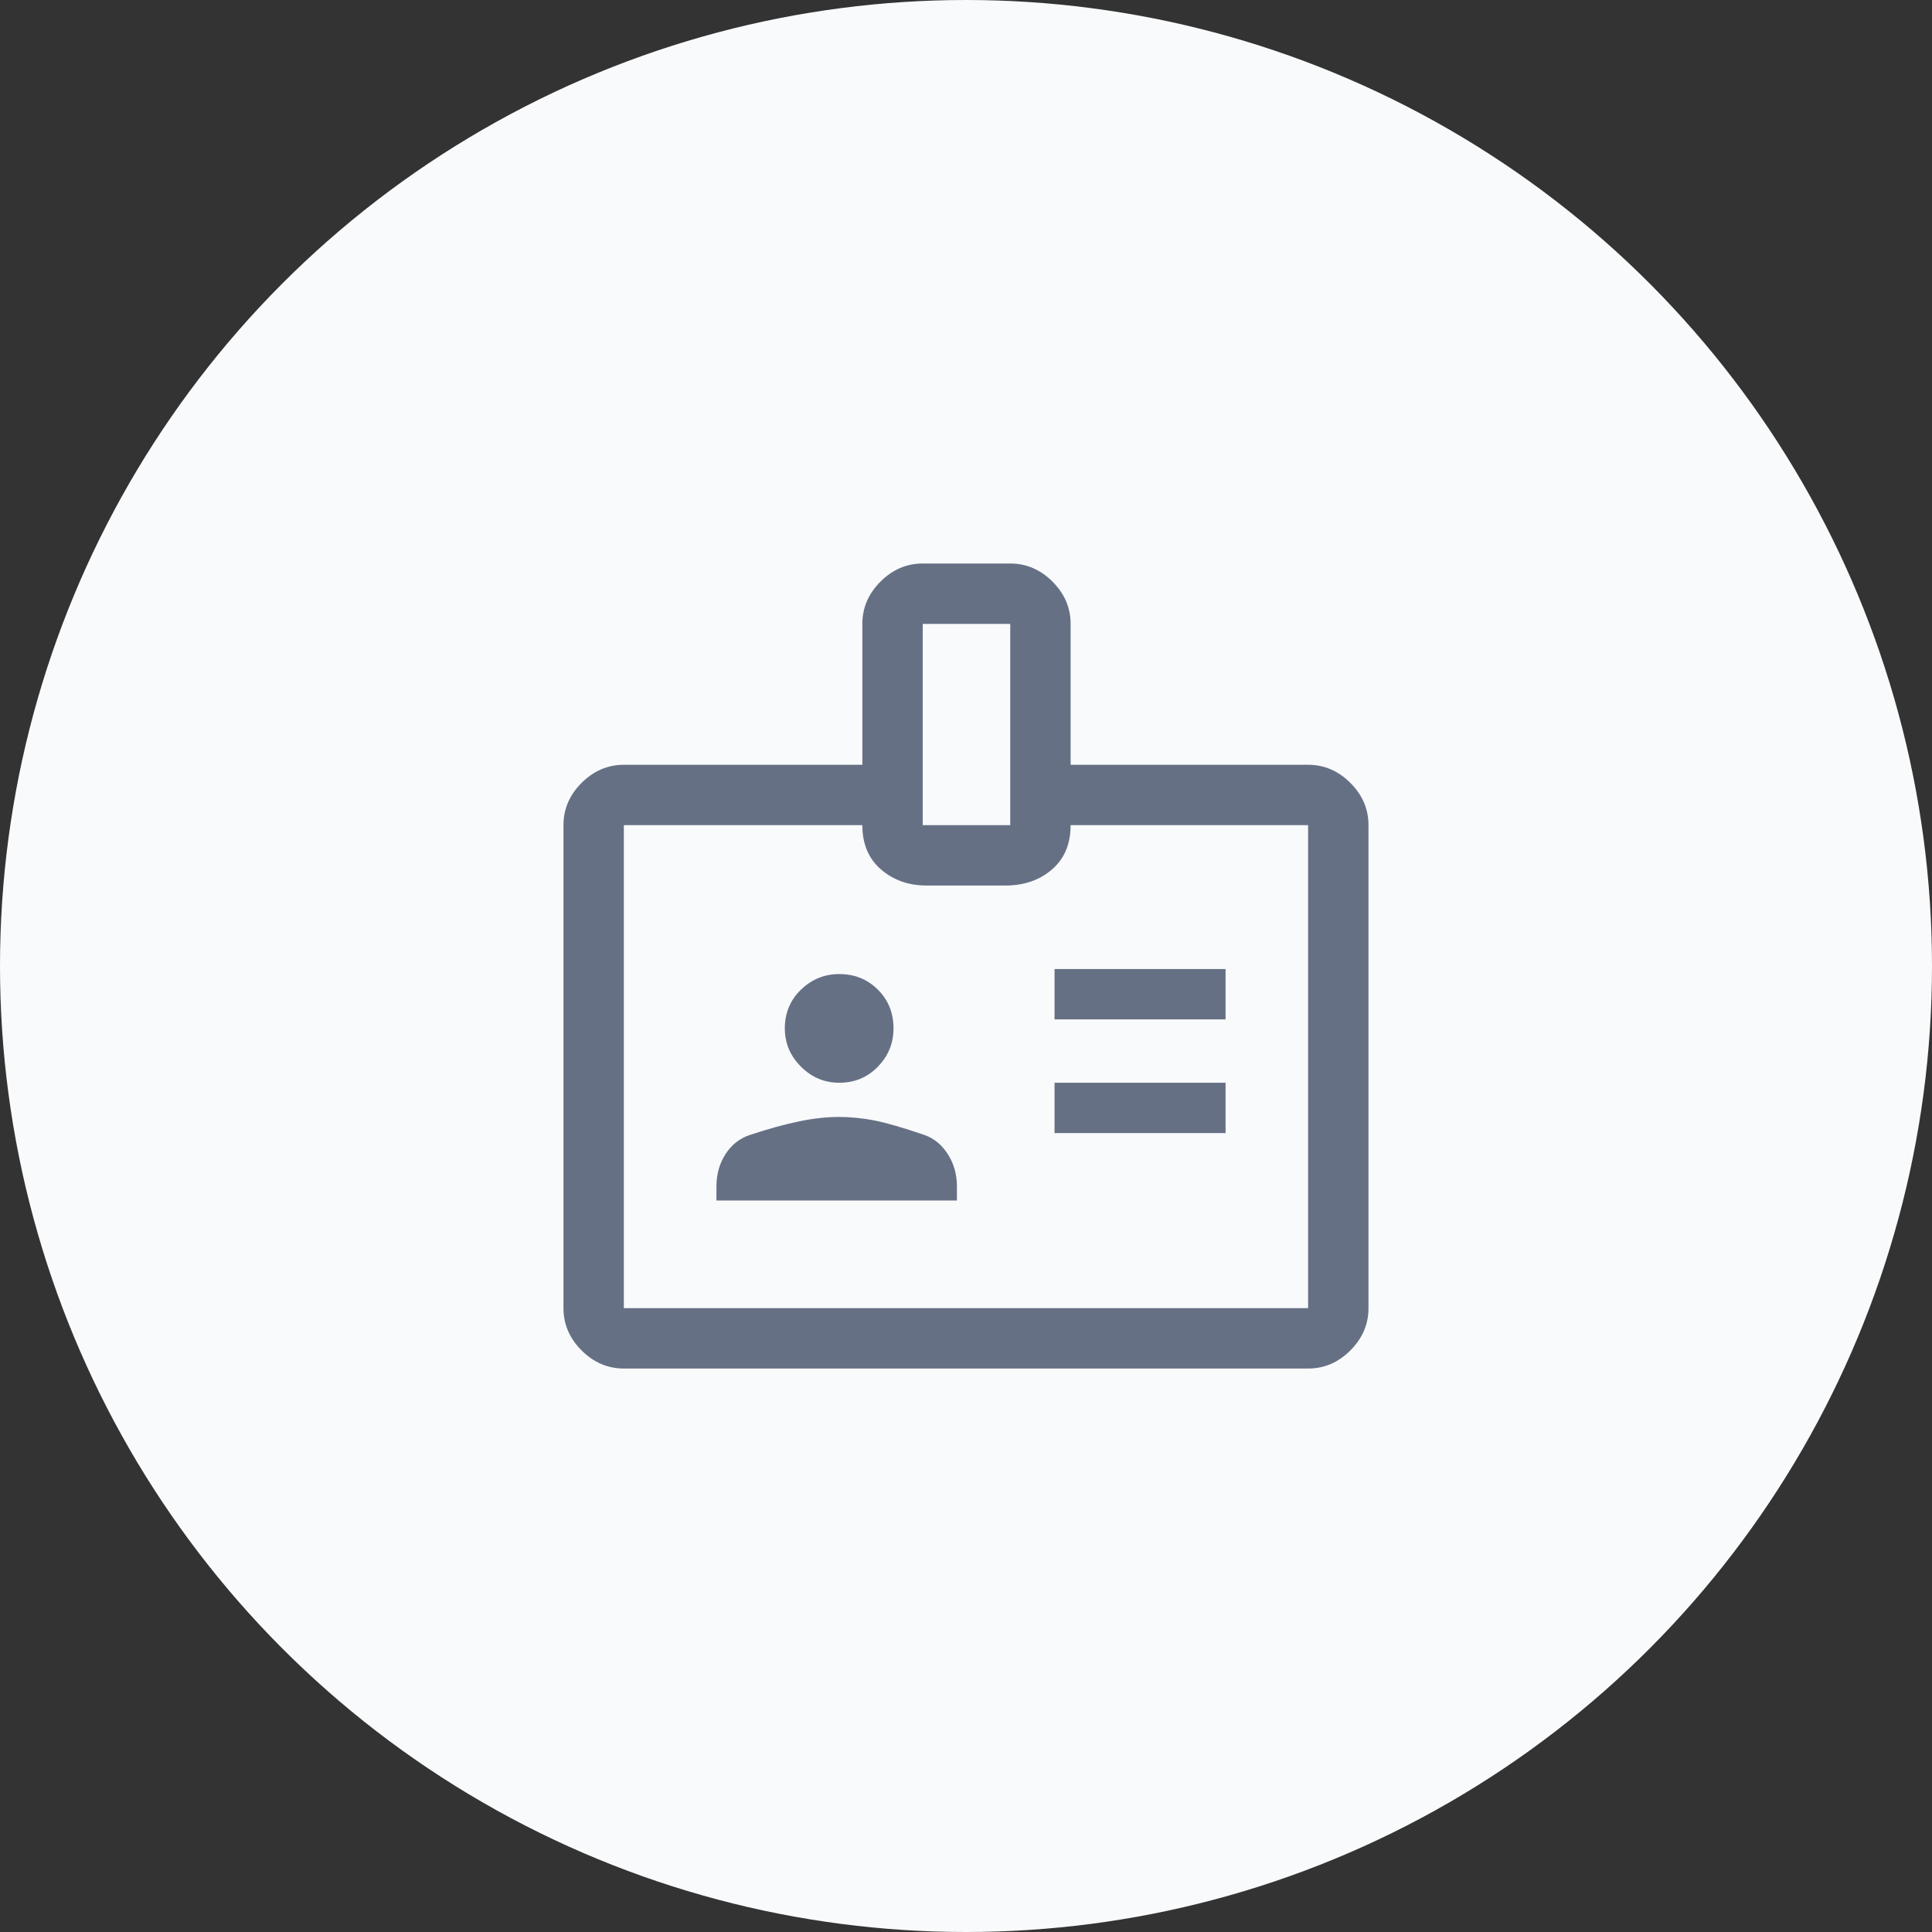 <svg width="40" height="40" viewBox="0 0 40 40" fill="none" xmlns="http://www.w3.org/2000/svg">
<rect x="0" y="0" width="40" height="40" fill="#333333" stroke="none"/>
<circle cx="20" cy="20" r="20" fill="#F9FAFB"/>
<path d="M12.916 28.334C12.583 28.334 12.291 28.209 12.041 27.959C11.791 27.709 11.666 27.417 11.666 27.084V17.084C11.666 16.75 11.791 16.459 12.041 16.209C12.291 15.959 12.583 15.834 12.916 15.834H17.854V12.917C17.854 12.584 17.979 12.292 18.229 12.042C18.479 11.792 18.77 11.667 19.104 11.667H20.916C21.249 11.667 21.541 11.792 21.791 12.042C22.041 12.292 22.166 12.584 22.166 12.917V15.834H27.083C27.416 15.834 27.708 15.959 27.958 16.209C28.208 16.459 28.333 16.75 28.333 17.084V27.084C28.333 27.417 28.208 27.709 27.958 27.959C27.708 28.209 27.416 28.334 27.083 28.334H12.916ZM12.916 27.084H27.083V17.084H22.166C22.166 17.473 22.038 17.778 21.781 18C21.524 18.223 21.201 18.334 20.812 18.334H19.187C18.812 18.334 18.496 18.223 18.239 18C17.982 17.778 17.854 17.473 17.854 17.084H12.916V27.084ZM14.833 24.855H19.812V24.563C19.812 24.313 19.749 24.091 19.624 23.896C19.499 23.702 19.34 23.57 19.145 23.5C18.701 23.348 18.354 23.247 18.104 23.198C17.854 23.15 17.61 23.125 17.374 23.125C17.11 23.125 16.829 23.157 16.531 23.219C16.232 23.282 15.895 23.375 15.52 23.5C15.312 23.57 15.145 23.702 15.02 23.896C14.895 24.091 14.833 24.313 14.833 24.563V24.855ZM21.833 23.459H25.374V22.417H21.833V23.459ZM17.374 22.417C17.694 22.417 17.961 22.306 18.176 22.084C18.392 21.861 18.499 21.598 18.499 21.292C18.499 20.973 18.392 20.705 18.176 20.49C17.961 20.275 17.694 20.167 17.374 20.167C17.069 20.167 16.805 20.275 16.583 20.49C16.36 20.705 16.249 20.973 16.249 21.292C16.249 21.598 16.36 21.861 16.583 22.084C16.805 22.306 17.069 22.417 17.374 22.417ZM21.833 21.105H25.374V20.063H21.833V21.105ZM19.104 17.084H20.916V12.917H19.104V17.084Z" fill="#667085"/>
</svg>
